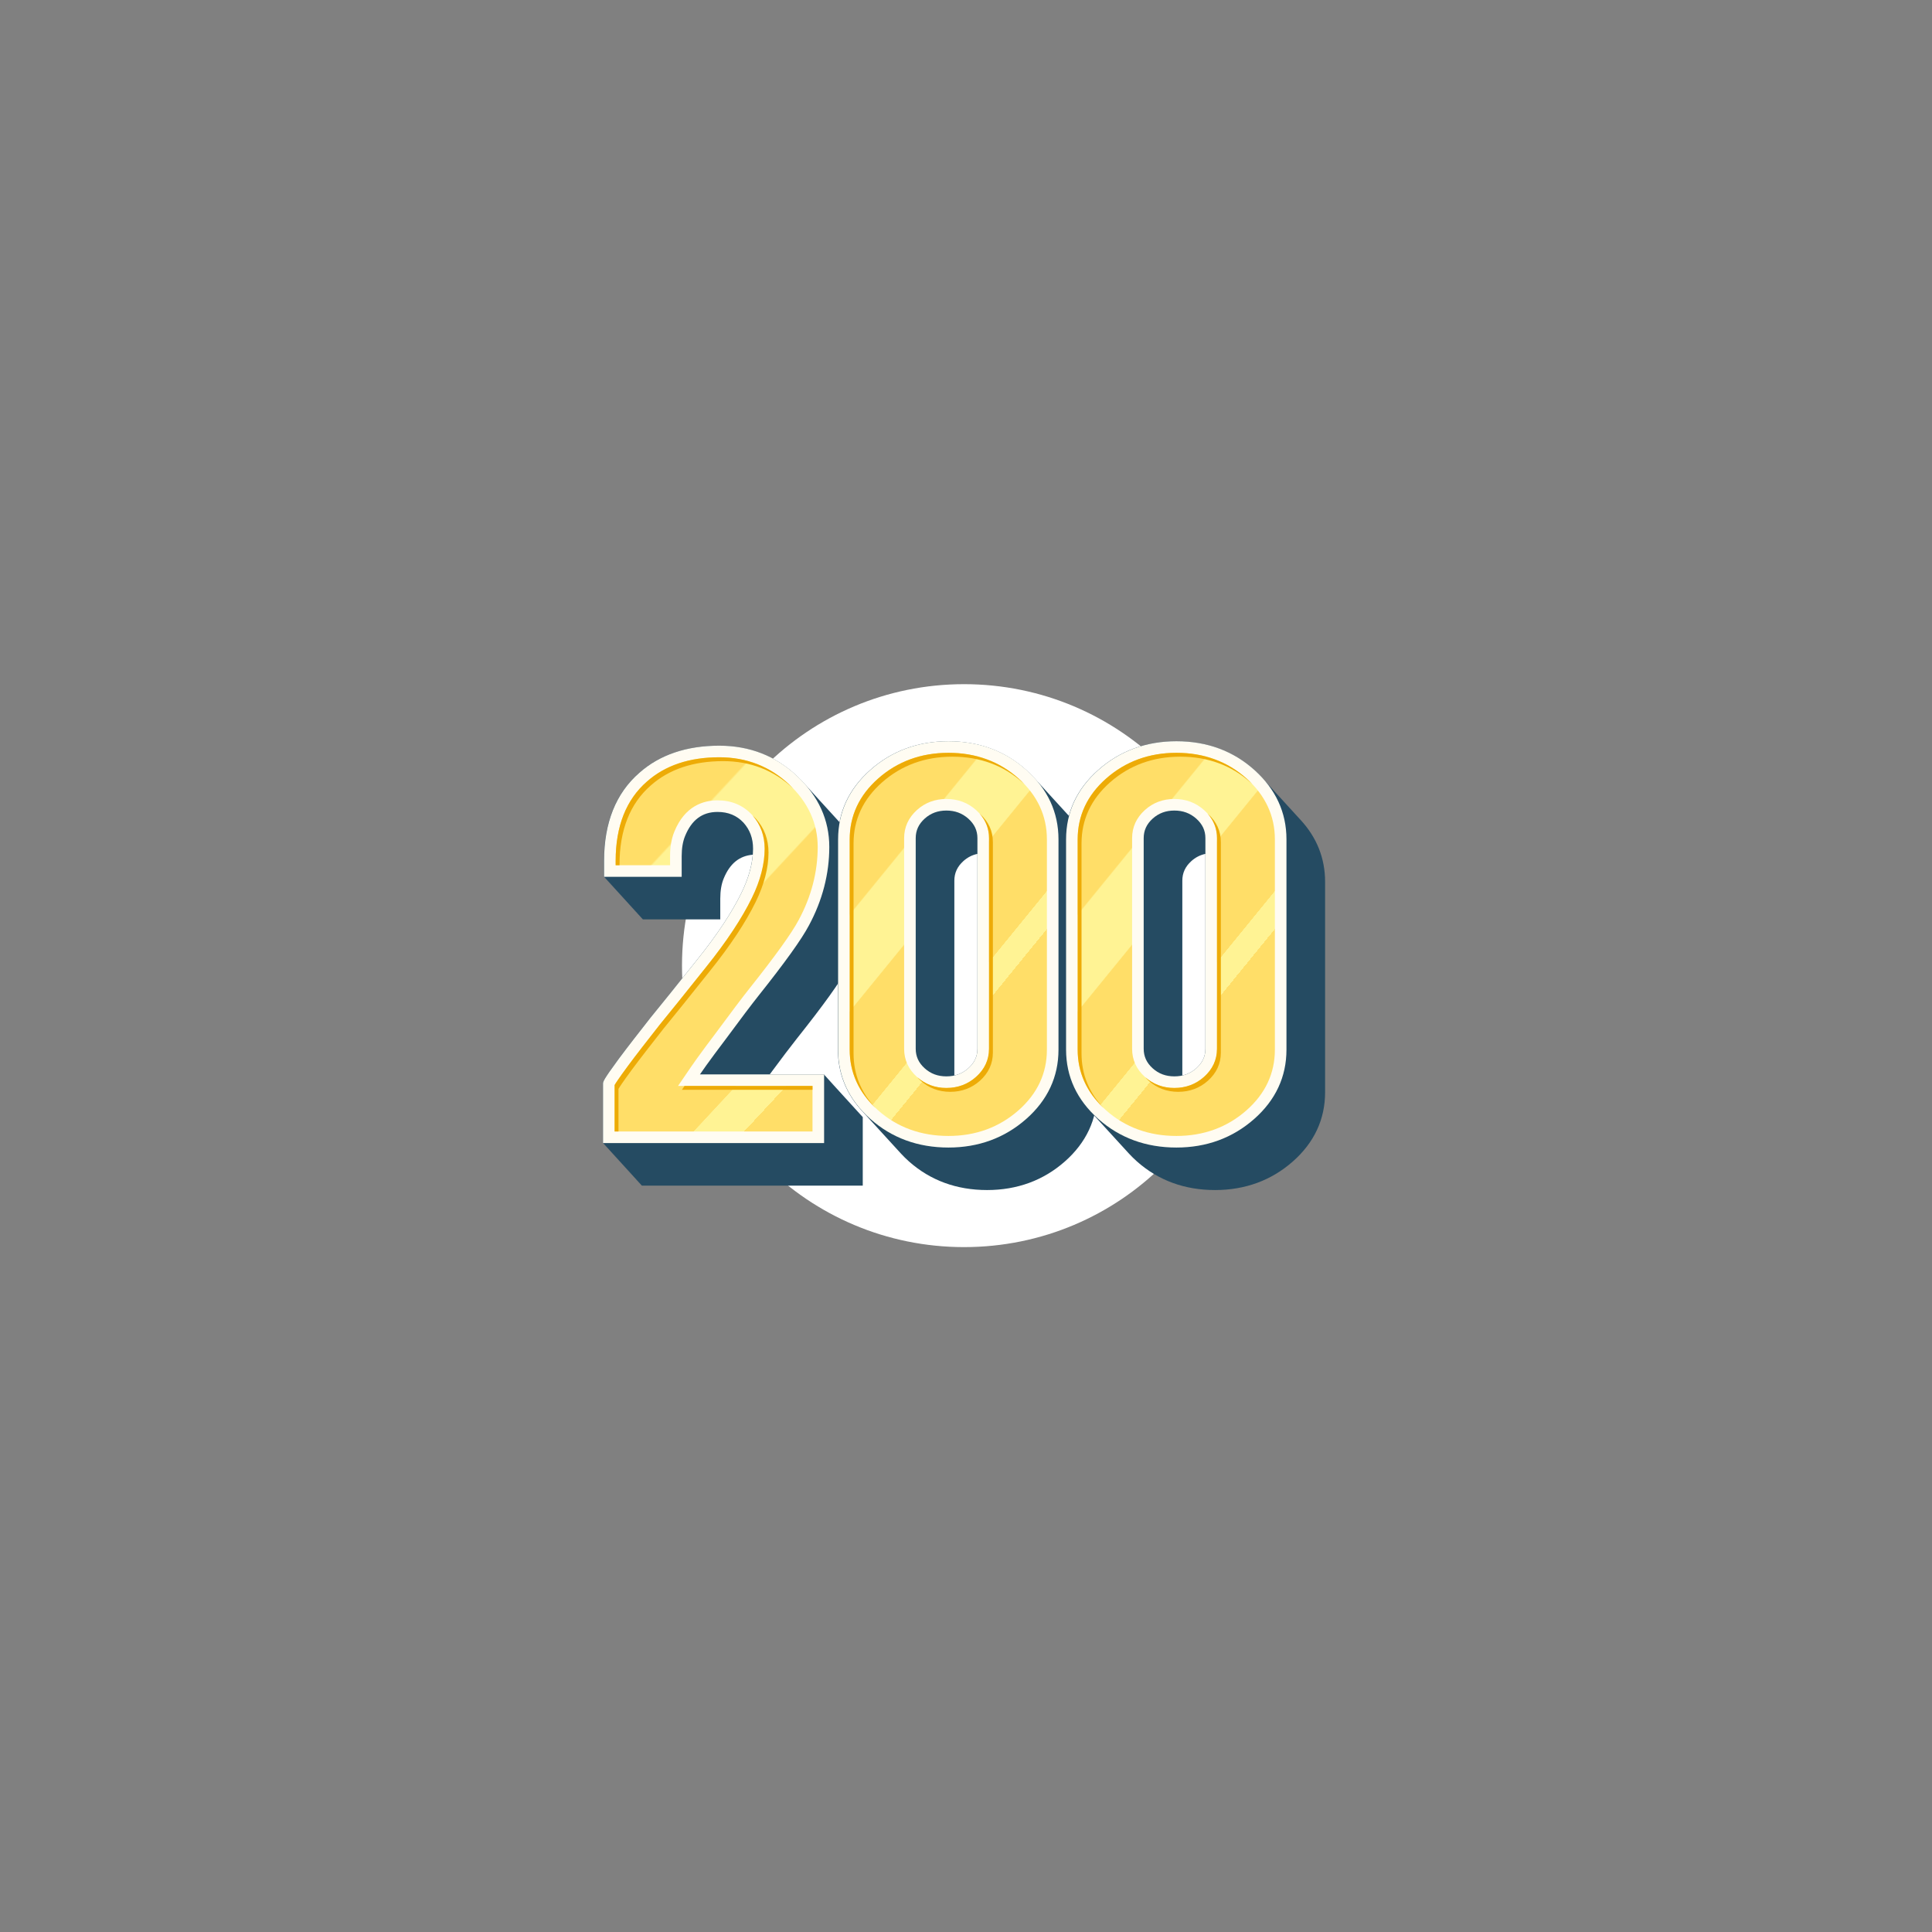 <?xml version="1.0" encoding="utf-8"?>
<!-- Generator: Adobe Illustrator 16.0.0, SVG Export Plug-In . SVG Version: 6.00 Build 0)  -->
<!DOCTYPE svg PUBLIC "-//W3C//DTD SVG 1.1//EN" "http://www.w3.org/Graphics/SVG/1.1/DTD/svg11.dtd">
<svg version="1.1" id="Layer_1" xmlns="http://www.w3.org/2000/svg" xmlns:xlink="http://www.w3.org/1999/xlink" x="0px" y="0px"
	 width="500px" height="500px" viewBox="0 0 500 500" enable-background="new 0 0 500 500" xml:space="preserve">
<rect x="0" y="0" width="500" height="500" fill="#808080" stroke="none"/>
<path fill-rule="evenodd" clip-rule="evenodd" fill="#FFFFFF" d="M249.5,177.063c40.316,0,73,32.613,73,72.844
	s-32.684,72.844-73,72.844s-73-32.613-73-72.844S209.184,177.063,249.5,177.063z"/>
<g>
	<g>
		<path fill="#254B62" d="M223.175,288.933h-0.103v-0.113h-0.104v-0.113h-0.103v-0.113h-0.103v-0.113h-0.103v-0.113h-0.103v-0.113
			h-0.103v-0.113h-0.104v-0.113h-0.103v-0.114h-0.103v-0.113h-0.103v-0.113h-0.103v-0.113h-0.103v-0.114h-0.103v-0.113h-0.103
			v-0.113h-0.104v-0.113h-0.103v-0.113h-0.103v-0.113h-0.103v-0.113h-0.103v-0.113h-0.103v-0.113h-0.103v-0.113h-0.104v-0.113H220.7
			v-0.114h-0.103v-0.113h-0.103v-0.113h-0.103v-0.113h-0.103v-0.114h-0.103v-0.113h-0.104v-0.113h-0.103v-0.113h-0.103v-0.113
			h-0.103v-0.113h-0.103v-0.113h-0.103v-0.113h-0.104v-0.113h-0.103v-0.113h-0.103v-0.113h-0.103v-0.114h-0.103v-0.113h-0.103
			v-0.113h-0.103v-0.113h-0.104v-0.114h-0.103v-0.113h-0.103v-0.113h-0.103v-0.113h-0.103v-0.113h-0.103v-0.113h-0.104v-0.113
			h-0.103v-0.113h-0.103v-0.113h-0.103v-0.113h-0.103v-0.113h-0.103v-0.113h-0.103v-0.114h-0.104v-0.113h-0.103v-0.113h-0.103
			v-0.113h-0.103v-0.114h-0.103v-0.113h-0.103v-0.113h-0.103v-0.113h-0.104v-0.113h-0.103v-0.113h-0.103v-0.113h-0.103v-0.113
			h-0.103v-0.113h-0.103v-0.113h-0.103v-0.113h-0.104v-0.114h-0.103v-0.113h-0.103v-0.113h-0.103v-0.113h-0.103v-0.114h-0.103
			v-0.113h-0.103v-0.113h-0.104V280.2h-0.103v-0.113h-0.103v-0.113h-0.103v-0.113h-0.103v-0.113h-0.103v-0.113h-0.104v-0.113h-0.103
			v-0.113h-0.103v-0.114h-0.103v-0.113h-0.103v-0.113h-0.103v-0.113h-0.103v-0.114h-0.104v-0.113h-0.103v-0.113h-0.103v-0.113
			h-0.103v-0.113h-0.103v-0.113h-0.103v-0.113h-0.103v-0.113h-14.065c3.027-4.089,5.388-7.204,7.019-9.262
			c6.92-8.693,11.214-14.678,13.12-18.287c3.496-6.491,5.269-13.326,5.269-20.316c0-6.117-2.166-11.625-6.439-16.406
			c-0.034-0.039-0.07-0.076-0.104-0.115c-0.033-0.037-0.069-0.074-0.103-0.113c-0.034-0.037-0.069-0.074-0.103-0.113
			c-0.034-0.037-0.069-0.074-0.103-0.113c-0.034-0.037-0.069-0.075-0.103-0.113c-0.034-0.037-0.069-0.075-0.103-0.113
			c-0.034-0.038-0.07-0.076-0.104-0.113c-0.033-0.039-0.069-0.076-0.103-0.113c-0.034-0.038-0.069-0.076-0.103-0.113
			c-0.033-0.038-0.068-0.075-0.103-0.113c-0.034-0.038-0.069-0.076-0.104-0.113c-0.034-0.039-0.07-0.076-0.104-0.115
			c-0.033-0.037-0.068-0.074-0.102-0.112s-0.069-0.075-0.103-0.113s-0.069-0.075-0.104-0.113c-0.033-0.038-0.069-0.075-0.103-0.113
			c-0.034-0.038-0.069-0.075-0.103-0.113s-0.069-0.076-0.104-0.114c-0.034-0.038-0.069-0.075-0.103-0.113
			c-0.034-0.037-0.069-0.075-0.103-0.113c-0.034-0.037-0.069-0.074-0.103-0.112c-0.034-0.038-0.07-0.076-0.104-0.114
			c-0.034-0.038-0.069-0.076-0.104-0.114c-0.034-0.038-0.069-0.075-0.103-0.112c-0.034-0.038-0.069-0.076-0.103-0.113
			c-0.034-0.039-0.069-0.076-0.103-0.113c-0.034-0.039-0.069-0.076-0.103-0.113c-0.034-0.039-0.069-0.076-0.104-0.113
			c-0.034-0.039-0.069-0.076-0.104-0.115c-0.033-0.037-0.069-0.074-0.103-0.112c-0.033-0.038-0.069-0.075-0.103-0.112
			c-0.034-0.039-0.069-0.076-0.104-0.115c-0.034-0.037-0.069-0.074-0.103-0.113c-0.034-0.037-0.069-0.074-0.103-0.113
			c-0.034-0.037-0.07-0.075-0.104-0.113c-0.033-0.038-0.069-0.075-0.103-0.113s-0.069-0.075-0.103-0.113
			c-0.034-0.038-0.069-0.075-0.103-0.113s-0.069-0.075-0.103-0.113c-0.034-0.039-0.07-0.076-0.104-0.114
			c-0.033-0.038-0.068-0.075-0.102-0.112c-0.034-0.038-0.069-0.076-0.103-0.113c-0.034-0.038-0.07-0.076-0.104-0.113
			c-0.034-0.039-0.069-0.076-0.103-0.114c-0.034-0.038-0.069-0.075-0.103-0.113c-0.034-0.038-0.07-0.076-0.104-0.114
			c-0.034-0.037-0.069-0.074-0.103-0.112s-0.069-0.075-0.103-0.114c-0.034-0.037-0.069-0.074-0.104-0.113
			c-0.033-0.037-0.069-0.074-0.103-0.113c-0.034-0.038-0.069-0.076-0.104-0.113c-0.033-0.038-0.068-0.075-0.102-0.112
			c-0.034-0.038-0.069-0.076-0.104-0.114c-0.034-0.038-0.069-0.076-0.103-0.113c-0.034-0.038-0.069-0.076-0.103-0.113
			c-0.034-0.039-0.069-0.076-0.104-0.113c-0.034-0.039-0.069-0.076-0.104-0.115c-0.034-0.037-0.069-0.074-0.103-0.111
			c-0.034-0.039-0.069-0.076-0.103-0.114s-0.069-0.075-0.103-0.113s-0.069-0.075-0.103-0.113s-0.069-0.075-0.103-0.112
			c-0.034-0.039-0.07-0.076-0.104-0.115c-0.034-0.038-0.069-0.075-0.103-0.113c-0.034-0.037-0.069-0.075-0.103-0.113
			c-0.034-0.037-0.069-0.075-0.103-0.113c-0.034-0.037-0.069-0.075-0.103-0.113c-0.034-0.038-0.07-0.076-0.104-0.114
			c-0.033-0.038-0.069-0.075-0.103-0.112c-0.033-0.038-0.069-0.076-0.103-0.113c-0.034-0.038-0.069-0.076-0.103-0.113
			c-0.034-0.038-0.069-0.076-0.103-0.113c-0.033-0.038-0.069-0.076-0.103-0.113c-0.034-0.039-0.07-0.076-0.104-0.115
			c-0.033-0.037-0.068-0.074-0.103-0.112c-0.033-0.038-0.069-0.075-0.103-0.113c-0.034-0.038-0.069-0.075-0.103-0.113
			c-0.034-0.038-0.069-0.075-0.103-0.114c-0.034-0.037-0.07-0.075-0.104-0.113s-0.069-0.075-0.103-0.113
			c-0.034-0.037-0.069-0.074-0.103-0.113c-0.034-0.037-0.069-0.075-0.104-0.113c-0.033-0.037-0.068-0.074-0.102-0.113
			c-0.034-0.037-0.07-0.075-0.104-0.113c-0.034-0.039-0.069-0.076-0.104-0.114c-0.034-0.038-0.069-0.075-0.103-0.112
			c-0.034-0.039-0.069-0.076-0.103-0.113c-0.034-0.039-0.069-0.076-0.103-0.113c-0.034-0.039-0.069-0.076-0.103-0.113
			c-0.034-0.039-0.069-0.076-0.104-0.114c-0.034-0.038-0.069-0.075-0.104-0.114c-0.034-0.037-0.069-0.074-0.103-0.112
			s-0.069-0.075-0.103-0.112c-0.034-0.039-0.069-0.076-0.104-0.115c-0.034-0.037-0.069-0.074-0.103-0.113
			c-0.034-0.038-0.07-0.076-0.104-0.113c-0.609-0.689-1.262-1.363-1.958-2.022c-5.534-5.23-12.322-7.882-20.176-7.882
			c-8.488,0-15.46,2.373-20.709,7.041c-6.042,5.264-9.105,12.914-9.105,22.738v4.157h0.103v0.114h0.103v0.113h0.103v0.113h0.103
			v0.113h0.103v0.113h0.103v0.113h0.104v0.113h0.103v0.113h0.103v0.113h0.103v0.113h0.103v0.113h0.103v0.114h0.104v0.113h0.103
			v0.113h0.103v0.113h0.103v0.114h0.103v0.113h0.103v0.113h0.103v0.113h0.104v0.113h0.103v0.113h0.103v0.113h0.103v0.113h0.103
			v0.113h0.103v0.113h0.103v0.113h0.104v0.113h0.103v0.114h0.103v0.113h0.103v0.113h0.103v0.114h0.103v0.113h0.103v0.113h0.104
			v0.113h0.103v0.113h0.103v0.113h0.103v0.113h0.103v0.113h0.103v0.113h0.103v0.113h0.104v0.113h0.103v0.113h0.103v0.114h0.103
			v0.113h0.103v0.113h0.103v0.113h0.103v0.114h0.104v0.113h0.103v0.113h0.103v0.113h0.103v0.113h0.103v0.113h0.103v0.113h0.104
			v0.113h0.103v0.113h0.103v0.113h0.103v0.113h0.103v0.114h0.103v0.113h0.103v0.113h0.103v0.113h0.104v0.114h0.103v0.113h0.103
			v0.113h0.103v0.113h0.103v0.113h0.103v0.113h0.103v0.113h0.104v0.113h0.103v0.113h0.103v0.113h0.103v0.113h0.103v0.114h0.103
			v0.113h0.104v0.113h0.103v0.113h0.103v0.114h0.103v0.113h0.103v0.113h0.103v0.113h0.104v0.113h0.103v0.113h0.103v0.113h0.103
			v0.113h0.103v0.113h0.103v0.113h0.103v0.113h0.103v0.113h0.104v0.114h0.103v0.113h0.103v0.113h0.103v0.113h0.103v0.114h0.103
			v0.113h0.103v0.113h0.104v0.113h0.103v0.113h20.084v-5.351c0-2.04,0.295-3.79,0.881-5.208c1.578-3.87,4.054-5.882,7.524-6.172
			c-0.249,3.065-1.225,6.376-2.923,9.867c-2.506,5.125-6.364,10.945-11.471,17.305c-5.449,6.838-9.513,11.891-12.102,15.047
			l-4.404,5.642c-1.425,1.837-2.732,3.556-3.888,5.114c-3.971,5.406-3.971,5.777-3.971,6.34v15.326h0.103v0.113h0.104v0.113h0.103
			v0.114h0.103v0.113h0.103v0.113h0.103v0.113h0.103v0.114h0.103v0.113h0.104v0.113h0.103v0.113h0.103v0.113h0.103v0.113h0.103
			v0.113h0.103v0.113h0.103v0.113h0.104v0.113h0.103v0.113h0.103v0.114h0.103v0.113h0.103v0.113h0.103v0.113h0.104v0.114h0.103
			v0.113h0.103v0.113h0.103v0.113h0.103v0.113h0.103v0.113h0.103v0.113h0.104v0.113h0.103v0.113h0.103v0.113h0.103v0.113h0.103
			v0.114h0.103v0.113h0.104v0.113h0.103v0.113h0.103v0.114h0.103v0.113h0.103v0.113h0.103v0.113h0.103v0.113h0.104v0.113h0.103
			v0.113h0.103v0.113h0.103v0.113h0.103v0.113h0.103v0.113h0.103v0.113h0.104v0.114h0.103v0.113h0.103v0.113h0.103v0.114h0.103
			v0.113h0.103v0.113h0.103v0.113h0.104v0.113h0.103v0.113h0.103v0.113h0.103v0.113h0.103v0.113h0.103v0.113h0.103v0.113h0.104
			v0.114h0.103v0.113h0.103v0.113h0.103v0.113h0.103v0.113h0.103v0.114h0.103v0.113h0.104v0.113h0.103v0.113h0.103v0.113h0.103
			v0.113h0.103v0.113h0.103v0.113h0.104v0.113h0.103v0.113h0.103v0.113h0.103v0.114h0.103v0.113h0.103v0.113h0.103v0.113h0.103
			v0.114h0.104v0.113h0.103v0.113h0.103v0.113h0.103v0.113h0.103v0.113h0.103v0.113h0.103v0.113h0.104v0.113h0.103v0.113h0.103
			v0.113h0.103v0.114h0.103v0.113h0.103v0.113h0.104v0.113h57.213v-17.784h-0.103V288.933z"/>
		<path fill="#FFFCF2" d="M184.984,272.708l3.049-4.068c3.601-4.885,6.36-8.538,8.197-10.856c6.92-8.692,11.214-14.678,13.12-18.286
			c3.496-6.492,5.269-13.327,5.269-20.316c0-6.95-2.791-13.112-8.296-18.317c-5.534-5.23-12.322-7.882-20.176-7.882
			c-8.488,0-15.46,2.373-20.709,7.041c-6.042,5.264-9.105,12.914-9.105,22.738v4.157h20.084v-5.351c0-2.039,0.295-3.789,0.881-5.207
			c1.709-4.193,4.458-6.232,8.401-6.232c2.767,0,4.968,0.914,6.708,2.767c1.672,1.858,2.485,4.069,2.485,6.759
			c0,3.484-1.008,7.322-2.993,11.402c-2.506,5.125-6.364,10.945-11.471,17.305c-5.449,6.838-9.513,11.891-12.102,15.047
			l-4.404,5.642c-1.425,1.837-2.732,3.556-3.888,5.114c-3.971,5.406-3.971,5.777-3.971,6.34v15.326h57.213v-17.783H181.15
			C182.107,276.643,183.394,274.852,184.984,272.708z"/>
		<linearGradient id="SVGID_1_" gradientUnits="userSpaceOnUse" x1="141.852" y1="210.928" x2="229.995" y2="292.864">
			<stop  offset="0.234" style="stop-color:#FFDE68"/>
			<stop  offset="0.238" style="stop-color:#FFF394"/>
			<stop  offset="0.437" style="stop-color:#FFF394"/>
			<stop  offset="0.44" style="stop-color:#FFDE68"/>
			<stop  offset="0.692" style="stop-color:#FFDE68"/>
			<stop  offset="0.693" style="stop-color:#FFF394"/>
			<stop  offset="0.772" style="stop-color:#FFF394"/>
			<stop  offset="0.772" style="stop-color:#FFDE68"/>
		</linearGradient>
		<path fill="url(#SVGID_1_)" d="M159.064,292.829v-12.021c0.269-0.48,1.072-1.714,3.389-4.868c1.123-1.515,2.417-3.218,3.84-5.052
			l4.399-5.635c2.554-3.112,6.634-8.186,12.083-15.023c5.236-6.521,9.215-12.531,11.819-17.856c2.189-4.499,3.298-8.776,3.298-12.72
			c0-3.416-1.095-6.365-3.254-8.766c-2.355-2.51-5.349-3.76-8.938-3.76c-3.594,0-8.451,1.406-11.179,8.1
			c-0.73,1.768-1.104,3.904-1.104,6.34v2.351h-14.084v-1.157c0-8.918,2.717-15.808,8.076-20.476
			c4.711-4.19,11.007-6.304,18.738-6.304c7.063,0,13.158,2.375,18.116,7.063c4.881,4.615,7.357,10.045,7.357,16.137
			c0,6.486-1.652,12.844-4.91,18.894c-1.806,3.418-6.117,9.413-12.827,17.841c-1.856,2.342-4.635,6.022-8.264,10.943l-3.035,4.05
			c-1.623,2.187-2.937,4.017-3.913,5.448l-3.197,4.689h34.803v11.783H159.064z"/>
		<g>
			<path fill="#EDAB07" d="M160.064,281.808c0.269-0.48,1.072-1.714,3.389-4.868c1.123-1.515,2.417-3.218,3.84-5.052l4.399-5.635
				c2.554-3.112,6.634-8.186,12.083-15.023c5.236-6.521,9.215-12.531,11.819-17.856c2.189-4.499,3.298-8.776,3.298-12.72
				c0-3.416-1.095-6.365-3.254-8.766c-0.279-0.297-0.569-0.574-0.867-0.837c2.066,2.371,3.121,5.262,3.121,8.603
				c0,3.943-1.108,8.221-3.298,12.72c-2.604,5.325-6.583,11.335-11.819,17.856c-5.449,6.838-9.53,11.911-12.083,15.023l-4.399,5.635
				c-1.423,1.834-2.718,3.537-3.84,5.052c-2.317,3.154-3.12,4.388-3.389,4.868v12.021h1V281.808z"/>
			<polygon fill="#EDAB07" points="176.475,282.046 210.277,282.046 210.277,281.046 177.156,281.046 			"/>
			<path fill="#EDAB07" d="M160.332,223.761c0-8.918,2.717-15.808,8.076-20.476c4.711-4.19,11.007-6.304,18.738-6.304
				c7.063,0,13.158,2.375,18.116,7.063c0.013,0.012,0.025,0.025,0.039,0.037c-0.334-0.35-0.678-0.696-1.039-1.037
				c-4.958-4.688-11.053-7.063-18.116-7.063c-7.731,0-14.027,2.113-18.738,6.304c-5.359,4.668-8.076,11.558-8.076,20.476v1.157h1
				V223.761z"/>
		</g>
	</g>
	<g>
		<path fill="#254B62" d="M277.553,212.153c-0.035-0.038-0.068-0.076-0.104-0.114c-0.034-0.037-0.067-0.075-0.103-0.112
			c-0.034-0.038-0.068-0.076-0.104-0.113c-0.034-0.038-0.068-0.076-0.103-0.114c-0.035-0.037-0.068-0.075-0.104-0.113
			c-0.034-0.037-0.068-0.075-0.104-0.113c-0.034-0.038-0.068-0.076-0.104-0.114c-0.034-0.037-0.067-0.075-0.103-0.112
			c-0.034-0.038-0.068-0.076-0.103-0.113c-0.035-0.038-0.068-0.076-0.104-0.113c-0.034-0.038-0.068-0.076-0.103-0.114
			c-0.035-0.037-0.068-0.075-0.104-0.113c-0.034-0.037-0.068-0.075-0.104-0.113c-0.034-0.037-0.067-0.075-0.103-0.113
			c-0.035-0.037-0.068-0.076-0.104-0.113c-0.034-0.038-0.068-0.076-0.103-0.113c-0.035-0.038-0.068-0.076-0.104-0.113
			c-0.034-0.038-0.068-0.076-0.104-0.114c-0.034-0.037-0.068-0.075-0.103-0.113c-0.034-0.037-0.068-0.075-0.104-0.113
			c-0.034-0.037-0.067-0.075-0.103-0.113c-0.035-0.037-0.068-0.075-0.104-0.113c-0.034-0.037-0.067-0.075-0.103-0.112
			c-0.034-0.039-0.068-0.077-0.104-0.115c-0.035-0.037-0.068-0.075-0.103-0.112c-0.035-0.038-0.068-0.076-0.104-0.113
			c-0.035-0.038-0.068-0.076-0.104-0.114c-0.034-0.037-0.067-0.075-0.103-0.113s-0.068-0.076-0.104-0.113
			c-0.034-0.038-0.068-0.076-0.103-0.113c-0.035-0.038-0.068-0.076-0.104-0.113c-0.034-0.038-0.068-0.076-0.103-0.113
			c-0.035-0.038-0.068-0.075-0.103-0.113c-0.035-0.038-0.069-0.076-0.104-0.114c-0.034-0.037-0.068-0.076-0.104-0.113
			c-0.034-0.038-0.067-0.075-0.103-0.113c-0.034-0.037-0.068-0.075-0.103-0.113c-0.035-0.038-0.068-0.076-0.104-0.113
			c-0.034-0.038-0.068-0.076-0.103-0.113c-0.035-0.038-0.068-0.076-0.104-0.113c-0.035-0.038-0.068-0.076-0.104-0.114
			c-0.034-0.037-0.068-0.075-0.103-0.113c-0.035-0.037-0.068-0.075-0.104-0.113c-0.034-0.037-0.067-0.075-0.103-0.112
			c-0.034-0.038-0.068-0.076-0.104-0.114s-0.068-0.076-0.104-0.114c-0.034-0.037-0.068-0.075-0.103-0.112
			c-0.034-0.038-0.068-0.076-0.104-0.113c-0.034-0.038-0.067-0.076-0.103-0.113c-0.035-0.038-0.068-0.076-0.104-0.114
			c-0.034-0.037-0.068-0.075-0.103-0.113c-0.035-0.038-0.069-0.076-0.104-0.113c-0.034-0.038-0.067-0.076-0.102-0.113
			c-0.035-0.037-0.068-0.075-0.104-0.113c-0.034-0.037-0.068-0.076-0.104-0.113c-0.034-0.038-0.068-0.076-0.103-0.113
			c-0.035-0.038-0.068-0.076-0.104-0.114s-0.068-0.075-0.103-0.113c-0.035-0.037-0.068-0.075-0.104-0.113
			c-0.034-0.037-0.068-0.075-0.104-0.113c-0.034-0.038-0.067-0.075-0.103-0.113s-0.068-0.076-0.104-0.113
			c-0.034-0.038-0.068-0.076-0.104-0.114c-0.034-0.037-0.067-0.075-0.103-0.112c-0.034-0.038-0.067-0.076-0.103-0.113
			c-0.034-0.038-0.068-0.076-0.104-0.114c-0.034-0.037-0.068-0.075-0.104-0.113c-0.034-0.037-0.067-0.075-0.103-0.113
			s-0.068-0.076-0.104-0.114c-0.034-0.037-0.068-0.075-0.103-0.112c-0.035-0.038-0.068-0.076-0.104-0.113
			c-0.034-0.038-0.068-0.076-0.103-0.113c-0.035-0.038-0.068-0.076-0.104-0.114s-0.068-0.076-0.104-0.113
			c-0.034-0.038-0.067-0.075-0.103-0.112c-0.034-0.038-0.068-0.076-0.104-0.114c-0.034-0.038-0.068-0.076-0.103-0.113
			c-0.035-0.038-0.068-0.076-0.104-0.113c-0.034-0.038-0.068-0.076-0.103-0.113c-0.035-0.038-0.069-0.076-0.104-0.114
			c-0.034-0.037-0.067-0.075-0.103-0.113c-0.034-0.037-0.067-0.075-0.103-0.113c-0.035-0.037-0.068-0.075-0.104-0.113
			c-0.034-0.038-0.068-0.076-0.103-0.113c-0.035-0.038-0.068-0.076-0.104-0.113c-0.034-0.038-0.068-0.076-0.103-0.113
			c-0.035-0.038-0.068-0.076-0.104-0.114c-0.034-0.037-0.068-0.075-0.104-0.113c-0.034-0.037-0.068-0.075-0.103-0.113
			c-0.035-0.037-0.068-0.075-0.104-0.113c-0.034-0.038-0.068-0.076-0.104-0.114c-0.034-0.037-0.067-0.075-0.103-0.112
			c-0.034-0.038-0.068-0.076-0.103-0.113c-0.035-0.038-0.068-0.076-0.104-0.113c-0.034-0.038-0.068-0.076-0.104-0.113
			c-0.034-0.038-0.067-0.076-0.103-0.113c-0.622-0.679-1.287-1.34-2.001-1.981c-5.501-4.948-12.294-7.457-20.19-7.457
			c-7.834,0-14.624,2.492-20.181,7.408c-5.563,4.919-8.382,10.973-8.382,17.995v54.429c0,6.109,2.155,11.494,6.412,16.042
			c0.035,0.038,0.068,0.076,0.104,0.114c0.034,0.037,0.067,0.075,0.103,0.112c0.035,0.038,0.068,0.076,0.104,0.114
			c0.034,0.037,0.067,0.075,0.103,0.113c0.035,0.037,0.068,0.075,0.104,0.113c0.034,0.037,0.067,0.075,0.103,0.113
			s0.068,0.076,0.104,0.114c0.035,0.037,0.067,0.075,0.103,0.112s0.068,0.076,0.104,0.113c0.035,0.038,0.068,0.076,0.104,0.114
			c0.034,0.037,0.067,0.075,0.103,0.113c0.035,0.037,0.068,0.075,0.104,0.113s0.068,0.076,0.104,0.114
			c0.034,0.037,0.067,0.075,0.103,0.112c0.034,0.038,0.067,0.076,0.103,0.113c0.035,0.038,0.068,0.076,0.104,0.113
			c0.035,0.038,0.067,0.076,0.103,0.113c0.035,0.038,0.069,0.077,0.104,0.114c0.034,0.037,0.067,0.075,0.102,0.112
			c0.035,0.038,0.068,0.076,0.104,0.114c0.035,0.037,0.068,0.076,0.104,0.113c0.034,0.038,0.067,0.076,0.103,0.113
			c0.035,0.038,0.068,0.076,0.104,0.113c0.035,0.038,0.068,0.076,0.104,0.114c0.035,0.037,0.067,0.075,0.103,0.113
			c0.035,0.037,0.068,0.075,0.104,0.113c0.034,0.037,0.067,0.075,0.103,0.113c0.035,0.037,0.068,0.075,0.104,0.113
			c0.034,0.037,0.068,0.076,0.103,0.113c0.035,0.038,0.068,0.076,0.104,0.113c0.035,0.038,0.068,0.076,0.104,0.113
			c0.034,0.038,0.067,0.076,0.103,0.113c0.035,0.038,0.068,0.076,0.104,0.114c0.034,0.037,0.067,0.075,0.103,0.113
			c0.035,0.037,0.068,0.076,0.104,0.113c0.034,0.038,0.067,0.076,0.102,0.113c0.035,0.037,0.068,0.076,0.104,0.113
			c0.035,0.038,0.068,0.076,0.104,0.113c0.034,0.038,0.067,0.076,0.103,0.113c0.035,0.038,0.067,0.075,0.103,0.113
			s0.069,0.076,0.104,0.114c0.034,0.038,0.067,0.076,0.103,0.113c0.034,0.037,0.067,0.076,0.103,0.113s0.068,0.076,0.104,0.113
			s0.068,0.076,0.104,0.113c0.034,0.038,0.068,0.076,0.104,0.114c0.034,0.037,0.067,0.075,0.103,0.112
			c0.034,0.038,0.067,0.076,0.103,0.113c0.035,0.038,0.068,0.076,0.104,0.113c0.034,0.038,0.067,0.076,0.103,0.113
			c0.035,0.038,0.068,0.076,0.104,0.114s0.068,0.076,0.104,0.114c0.035,0.037,0.068,0.075,0.103,0.112
			c0.035,0.038,0.068,0.076,0.104,0.113c0.034,0.038,0.067,0.076,0.103,0.113c0.035,0.038,0.068,0.076,0.104,0.114
			c0.035,0.037,0.068,0.076,0.104,0.113c0.034,0.038,0.067,0.076,0.103,0.113s0.068,0.075,0.104,0.113
			c0.034,0.037,0.067,0.075,0.103,0.112c0.034,0.038,0.068,0.077,0.104,0.114c0.034,0.038,0.067,0.076,0.103,0.113
			c0.035,0.038,0.068,0.077,0.104,0.114c0.034,0.037,0.067,0.075,0.102,0.113c0.035,0.037,0.068,0.075,0.104,0.113
			c0.035,0.037,0.068,0.075,0.104,0.113c0.034,0.037,0.067,0.076,0.103,0.113c0.035,0.038,0.068,0.076,0.104,0.113
			c0.035,0.038,0.068,0.076,0.104,0.114c0.034,0.037,0.067,0.075,0.103,0.112c0.034,0.038,0.067,0.076,0.103,0.113
			c0.035,0.038,0.068,0.076,0.104,0.114c0.035,0.037,0.068,0.076,0.104,0.113c0.034,0.038,0.068,0.076,0.104,0.114
			c0.034,0.037,0.067,0.075,0.103,0.112c0.034,0.037,0.067,0.076,0.103,0.113c0.035,0.038,0.068,0.076,0.104,0.113
			c0.035,0.038,0.067,0.076,0.103,0.113c0.035,0.038,0.068,0.076,0.104,0.113c0.035,0.038,0.068,0.077,0.104,0.114
			s0.067,0.075,0.103,0.112c0.035,0.038,0.068,0.076,0.104,0.114c0.034,0.037,0.067,0.076,0.103,0.113
			c0.035,0.038,0.068,0.076,0.104,0.113c0.035,0.038,0.068,0.076,0.104,0.114c0.035,0.037,0.067,0.075,0.103,0.112
			c0.035,0.038,0.068,0.076,0.104,0.114c0.034,0.037,0.067,0.075,0.103,0.113c0.035,0.037,0.068,0.075,0.104,0.113
			c0.034,0.037,0.067,0.076,0.103,0.113c0.035,0.038,0.068,0.076,0.104,0.113c0.035,0.038,0.068,0.076,0.104,0.113
			c0.034,0.038,0.067,0.076,0.103,0.113c0.035,0.038,0.068,0.076,0.104,0.114c0.034,0.037,0.067,0.075,0.103,0.113
			c0.035,0.037,0.068,0.075,0.104,0.113c0.629,0.68,1.302,1.342,2.023,1.983c5.528,4.917,12.334,7.411,20.229,7.411
			c7.771,0,14.53-2.479,20.089-7.365c5.563-4.894,8.384-10.936,8.384-17.958v-54.43
			C283.937,222.121,281.791,216.725,277.553,212.153z M246.986,227.913c0-1.986,0.761-3.639,2.323-5.053
			c1.07-0.967,2.277-1.583,3.647-1.88v50.44c0,1.983-0.772,3.633-2.358,5.045c-1.07,0.951-2.266,1.565-3.612,1.869V227.913z"/>
		<path fill="#FFFCF2" d="M236.986,216.912c0-1.986,0.76-3.639,2.322-5.052c1.558-1.406,3.396-2.09,5.618-2.09
			c2.228,0,4.083,0.687,5.671,2.097c1.587,1.414,2.359,3.064,2.359,5.045v54.509c0,1.983-0.772,3.633-2.358,5.045
			c-1.587,1.411-3.442,2.098-5.672,2.098c-2.225,0-4.062-0.684-5.618-2.09c-1.563-1.411-2.322-3.064-2.322-5.053V216.912z
			 M265.654,199.285c-5.501-4.948-12.294-7.457-20.19-7.457c-7.834,0-14.624,2.492-20.181,7.408
			c-5.563,4.919-8.382,10.973-8.382,17.995v54.429c0,6.969,2.804,12.995,8.333,17.912c5.527,4.917,12.333,7.411,20.229,7.411
			c7.771,0,14.529-2.478,20.088-7.365c5.563-4.893,8.385-10.936,8.385-17.958v-54.429
			C273.937,210.267,271.15,204.229,265.654,199.285z"/>
		<linearGradient id="SVGID_2_" gradientUnits="userSpaceOnUse" x1="212.028" y1="217.17" x2="272.611" y2="266.58">
			<stop  offset="0.234" style="stop-color:#FFDE68"/>
			<stop  offset="0.238" style="stop-color:#FFF394"/>
			<stop  offset="0.437" style="stop-color:#FFF394"/>
			<stop  offset="0.44" style="stop-color:#FFDE68"/>
			<stop  offset="0.692" style="stop-color:#FFDE68"/>
			<stop  offset="0.693" style="stop-color:#FFF394"/>
			<stop  offset="0.772" style="stop-color:#FFF394"/>
			<stop  offset="0.772" style="stop-color:#FFDE68"/>
		</linearGradient>
		<path fill="url(#SVGID_2_)" d="M245.464,293.983c-7.138,0-13.273-2.238-18.235-6.652c-4.862-4.324-7.327-9.596-7.327-15.671
			v-54.429c0-6.125,2.479-11.424,7.369-15.748c4.992-4.416,11.113-6.655,18.193-6.655c7.134,0,13.252,2.25,18.184,6.688
			c4.837,4.35,7.289,9.638,7.289,15.716v54.429c0,6.123-2.479,11.407-7.366,15.705C258.576,291.757,252.484,293.983,245.464,293.983
			z M244.927,206.771c-2.958,0-5.524,0.963-7.629,2.863c-2.198,1.988-3.312,4.437-3.312,7.278v54.509
			c0,2.846,1.114,5.295,3.312,7.279c2.104,1.899,4.67,2.863,7.629,2.863c2.955,0,5.534-0.961,7.665-2.855
			c2.233-1.989,3.365-4.44,3.365-7.287v-54.509c0-2.845-1.132-5.296-3.363-7.285C250.458,207.73,247.88,206.771,244.927,206.771z"/>
		<g>
			<path fill="#EDAB07" d="M220.901,272.66v-54.429c0-6.125,2.479-11.424,7.369-15.748c4.992-4.416,11.113-6.655,18.193-6.655
				c7.134,0,13.252,2.25,18.184,6.688c0.186,0.167,0.36,0.337,0.538,0.507c-0.483-0.514-0.993-1.017-1.538-1.507
				c-4.932-4.438-11.05-6.688-18.184-6.688c-7.08,0-13.201,2.239-18.193,6.655c-4.89,4.324-7.369,9.623-7.369,15.748v54.429
				c0,5.791,2.245,10.85,6.666,15.056C222.807,282.716,220.901,277.999,220.901,272.66z"/>
			<path fill="#EDAB07" d="M238.298,279.7c2.104,1.899,4.67,2.863,7.629,2.863c2.955,0,5.534-0.961,7.665-2.855
				c2.233-1.989,3.365-4.44,3.365-7.287v-54.509c0-2.845-1.132-5.296-3.363-7.285c-0.02-0.018-0.041-0.032-0.061-0.049
				c1.604,1.803,2.424,3.926,2.424,6.334v54.509c0,2.847-1.132,5.298-3.365,7.287c-2.131,1.895-4.71,2.855-7.665,2.855
				c-2.912,0-5.441-0.938-7.526-2.778C237.679,279.1,237.973,279.406,238.298,279.7z"/>
		</g>
	</g>
	<g>
		<path fill="#254B62" d="M336.553,212.153c-0.035-0.038-0.068-0.076-0.104-0.114c-0.034-0.037-0.067-0.075-0.103-0.112
			c-0.034-0.038-0.068-0.076-0.104-0.113c-0.034-0.038-0.068-0.076-0.103-0.114c-0.035-0.037-0.068-0.075-0.104-0.113
			c-0.034-0.037-0.068-0.075-0.104-0.113c-0.034-0.038-0.068-0.076-0.104-0.114c-0.034-0.037-0.067-0.075-0.103-0.112
			c-0.034-0.038-0.068-0.076-0.103-0.113c-0.035-0.038-0.068-0.076-0.104-0.113c-0.034-0.038-0.068-0.076-0.103-0.114
			c-0.035-0.037-0.068-0.075-0.104-0.113c-0.034-0.037-0.068-0.075-0.104-0.113c-0.034-0.037-0.067-0.075-0.103-0.113
			c-0.035-0.037-0.068-0.076-0.104-0.113c-0.034-0.038-0.068-0.076-0.103-0.113c-0.035-0.038-0.068-0.076-0.104-0.113
			c-0.034-0.038-0.068-0.076-0.104-0.114c-0.034-0.037-0.068-0.075-0.103-0.113c-0.034-0.037-0.068-0.075-0.104-0.113
			c-0.034-0.037-0.067-0.075-0.103-0.113c-0.035-0.037-0.068-0.075-0.104-0.113c-0.034-0.037-0.067-0.075-0.103-0.112
			c-0.034-0.039-0.068-0.077-0.104-0.115c-0.035-0.037-0.068-0.075-0.103-0.112c-0.035-0.038-0.068-0.076-0.104-0.113
			c-0.035-0.038-0.068-0.076-0.104-0.114c-0.034-0.037-0.067-0.075-0.103-0.113s-0.068-0.076-0.104-0.113
			c-0.034-0.038-0.068-0.076-0.103-0.113c-0.035-0.038-0.068-0.076-0.104-0.113c-0.034-0.038-0.068-0.076-0.103-0.113
			c-0.035-0.038-0.068-0.075-0.103-0.113c-0.035-0.038-0.069-0.076-0.104-0.114c-0.034-0.037-0.068-0.076-0.104-0.113
			c-0.034-0.038-0.067-0.075-0.103-0.113c-0.034-0.037-0.068-0.075-0.103-0.113c-0.035-0.038-0.068-0.076-0.104-0.113
			c-0.034-0.038-0.068-0.076-0.103-0.113c-0.035-0.038-0.068-0.076-0.104-0.113c-0.035-0.038-0.068-0.076-0.104-0.114
			c-0.034-0.037-0.068-0.075-0.103-0.113c-0.035-0.037-0.068-0.075-0.104-0.113c-0.034-0.037-0.067-0.075-0.103-0.112
			c-0.034-0.038-0.068-0.076-0.104-0.114s-0.068-0.076-0.104-0.114c-0.034-0.037-0.068-0.075-0.103-0.112
			c-0.034-0.038-0.068-0.076-0.104-0.113c-0.034-0.038-0.067-0.076-0.103-0.113c-0.035-0.038-0.068-0.076-0.104-0.114
			c-0.034-0.037-0.068-0.075-0.103-0.113c-0.035-0.038-0.069-0.076-0.104-0.113c-0.034-0.038-0.067-0.076-0.102-0.113
			c-0.035-0.037-0.068-0.075-0.104-0.113c-0.034-0.037-0.068-0.076-0.104-0.113c-0.034-0.038-0.068-0.076-0.103-0.113
			c-0.035-0.038-0.068-0.076-0.104-0.114s-0.068-0.075-0.103-0.113c-0.035-0.037-0.068-0.075-0.104-0.113
			c-0.034-0.037-0.068-0.075-0.104-0.113c-0.034-0.038-0.067-0.075-0.103-0.113s-0.068-0.076-0.104-0.113
			c-0.034-0.038-0.068-0.076-0.104-0.114c-0.034-0.037-0.067-0.075-0.103-0.112c-0.034-0.038-0.067-0.076-0.103-0.113
			c-0.034-0.038-0.068-0.076-0.104-0.114c-0.034-0.037-0.068-0.075-0.104-0.113c-0.034-0.037-0.067-0.075-0.103-0.113
			s-0.068-0.076-0.104-0.114c-0.034-0.037-0.068-0.075-0.103-0.112c-0.035-0.038-0.068-0.076-0.104-0.113
			c-0.034-0.038-0.068-0.076-0.103-0.113c-0.035-0.038-0.068-0.076-0.104-0.114s-0.068-0.076-0.104-0.113
			c-0.034-0.038-0.067-0.075-0.103-0.112c-0.034-0.038-0.068-0.076-0.104-0.114c-0.034-0.038-0.068-0.076-0.103-0.113
			c-0.035-0.038-0.068-0.076-0.104-0.113c-0.034-0.038-0.068-0.076-0.103-0.113c-0.035-0.038-0.069-0.076-0.104-0.114
			c-0.034-0.037-0.067-0.075-0.103-0.113c-0.034-0.037-0.067-0.075-0.103-0.113c-0.035-0.037-0.068-0.075-0.104-0.113
			c-0.034-0.038-0.068-0.076-0.103-0.113c-0.035-0.038-0.068-0.076-0.104-0.113c-0.034-0.038-0.068-0.076-0.103-0.113
			c-0.035-0.038-0.068-0.076-0.104-0.114c-0.034-0.037-0.068-0.075-0.104-0.113c-0.034-0.037-0.068-0.075-0.103-0.113
			c-0.035-0.037-0.068-0.075-0.104-0.113c-0.034-0.038-0.068-0.076-0.104-0.114c-0.034-0.037-0.067-0.075-0.103-0.112
			c-0.034-0.038-0.068-0.076-0.103-0.113c-0.035-0.038-0.068-0.076-0.104-0.113c-0.034-0.038-0.068-0.076-0.104-0.113
			c-0.034-0.038-0.067-0.076-0.103-0.113c-0.622-0.679-1.287-1.34-2.001-1.981c-5.501-4.948-12.294-7.457-20.19-7.457
			c-7.834,0-14.624,2.492-20.181,7.408c-5.563,4.919-8.382,10.973-8.382,17.995v54.429c0,6.109,2.155,11.494,6.412,16.042
			c0.035,0.038,0.068,0.076,0.104,0.114c0.034,0.037,0.067,0.075,0.103,0.112c0.035,0.038,0.068,0.076,0.104,0.114
			c0.034,0.037,0.067,0.075,0.103,0.113c0.035,0.037,0.068,0.075,0.104,0.113c0.034,0.037,0.067,0.075,0.103,0.113
			s0.068,0.076,0.104,0.114c0.035,0.037,0.067,0.075,0.103,0.112s0.068,0.076,0.104,0.113c0.035,0.038,0.068,0.076,0.104,0.114
			c0.034,0.037,0.067,0.075,0.103,0.113c0.035,0.037,0.068,0.075,0.104,0.113s0.068,0.076,0.104,0.114
			c0.034,0.037,0.067,0.075,0.103,0.112c0.034,0.038,0.067,0.076,0.103,0.113c0.035,0.038,0.068,0.076,0.104,0.113
			c0.035,0.038,0.067,0.076,0.103,0.113c0.035,0.038,0.069,0.077,0.104,0.114c0.034,0.037,0.067,0.075,0.102,0.112
			c0.035,0.038,0.068,0.076,0.104,0.114c0.035,0.037,0.068,0.076,0.104,0.113c0.034,0.038,0.067,0.076,0.103,0.113
			c0.035,0.038,0.068,0.076,0.104,0.113c0.035,0.038,0.068,0.076,0.104,0.114c0.035,0.037,0.067,0.075,0.103,0.113
			c0.035,0.037,0.068,0.075,0.104,0.113c0.034,0.037,0.067,0.075,0.103,0.113c0.035,0.037,0.068,0.075,0.104,0.113
			c0.034,0.037,0.068,0.076,0.103,0.113c0.035,0.038,0.068,0.076,0.104,0.113c0.035,0.038,0.068,0.076,0.104,0.113
			c0.034,0.038,0.067,0.076,0.103,0.113c0.035,0.038,0.068,0.076,0.104,0.114c0.034,0.037,0.067,0.075,0.103,0.113
			c0.035,0.037,0.068,0.076,0.104,0.113c0.034,0.038,0.067,0.076,0.102,0.113c0.035,0.037,0.068,0.076,0.104,0.113
			c0.035,0.038,0.068,0.076,0.104,0.113c0.034,0.038,0.067,0.076,0.103,0.113c0.035,0.038,0.067,0.075,0.103,0.113
			s0.069,0.076,0.104,0.114c0.034,0.038,0.067,0.076,0.103,0.113c0.034,0.037,0.067,0.076,0.103,0.113s0.068,0.076,0.104,0.113
			s0.068,0.076,0.104,0.113c0.034,0.038,0.068,0.076,0.104,0.114c0.034,0.037,0.067,0.075,0.103,0.112
			c0.034,0.038,0.067,0.076,0.103,0.113c0.035,0.038,0.068,0.076,0.104,0.113c0.034,0.038,0.067,0.076,0.103,0.113
			c0.035,0.038,0.068,0.076,0.104,0.114s0.068,0.076,0.104,0.114c0.035,0.037,0.068,0.075,0.103,0.112
			c0.035,0.038,0.068,0.076,0.104,0.113c0.034,0.038,0.067,0.076,0.103,0.113c0.035,0.038,0.068,0.076,0.104,0.114
			c0.035,0.037,0.068,0.076,0.104,0.113c0.034,0.038,0.067,0.076,0.103,0.113s0.068,0.075,0.104,0.113
			c0.034,0.037,0.067,0.075,0.103,0.112c0.034,0.038,0.068,0.077,0.104,0.114c0.034,0.038,0.067,0.076,0.103,0.113
			c0.035,0.038,0.068,0.077,0.104,0.114c0.034,0.037,0.067,0.075,0.102,0.113c0.035,0.037,0.068,0.075,0.104,0.113
			c0.035,0.037,0.068,0.075,0.104,0.113c0.034,0.037,0.067,0.076,0.103,0.113c0.035,0.038,0.068,0.076,0.104,0.113
			c0.035,0.038,0.068,0.076,0.104,0.114c0.034,0.037,0.067,0.075,0.103,0.112c0.034,0.038,0.067,0.076,0.103,0.113
			c0.035,0.038,0.068,0.076,0.104,0.114c0.035,0.037,0.068,0.076,0.104,0.113c0.034,0.038,0.068,0.076,0.104,0.114
			c0.034,0.037,0.067,0.075,0.103,0.112c0.034,0.037,0.067,0.076,0.103,0.113c0.035,0.038,0.068,0.076,0.104,0.113
			c0.035,0.038,0.067,0.076,0.103,0.113c0.035,0.038,0.068,0.076,0.104,0.113c0.035,0.038,0.068,0.077,0.104,0.114
			s0.067,0.075,0.103,0.112c0.035,0.038,0.068,0.076,0.104,0.114c0.034,0.037,0.067,0.076,0.103,0.113
			c0.035,0.038,0.068,0.076,0.104,0.113c0.035,0.038,0.068,0.076,0.104,0.114c0.035,0.037,0.067,0.075,0.103,0.112
			c0.035,0.038,0.068,0.076,0.104,0.114c0.034,0.037,0.067,0.075,0.103,0.113c0.035,0.037,0.068,0.075,0.104,0.113
			c0.034,0.037,0.067,0.076,0.103,0.113c0.035,0.038,0.068,0.076,0.104,0.113c0.035,0.038,0.068,0.076,0.104,0.113
			c0.034,0.038,0.067,0.076,0.103,0.113c0.035,0.038,0.068,0.076,0.104,0.114c0.034,0.037,0.067,0.075,0.103,0.113
			c0.035,0.037,0.068,0.075,0.104,0.113c0.629,0.68,1.302,1.342,2.023,1.983c5.528,4.917,12.334,7.411,20.229,7.411
			c7.771,0,14.53-2.479,20.089-7.365c5.563-4.894,8.384-10.936,8.384-17.958v-54.43
			C342.937,222.121,340.791,216.725,336.553,212.153z M305.986,227.913c0-1.986,0.761-3.639,2.323-5.053
			c1.07-0.967,2.277-1.583,3.647-1.88v50.44c0,1.983-0.772,3.633-2.358,5.045c-1.07,0.951-2.266,1.565-3.612,1.869V227.913z"/>
		<path fill="#FFFCF2" d="M295.986,216.912c0-1.986,0.76-3.639,2.322-5.052c1.558-1.406,3.396-2.09,5.618-2.09
			c2.228,0,4.083,0.687,5.671,2.097c1.587,1.414,2.359,3.064,2.359,5.045v54.509c0,1.983-0.772,3.633-2.358,5.045
			c-1.587,1.411-3.442,2.098-5.672,2.098c-2.225,0-4.062-0.684-5.618-2.09c-1.563-1.411-2.322-3.064-2.322-5.053V216.912z
			 M324.654,199.285c-5.501-4.948-12.294-7.457-20.19-7.457c-7.834,0-14.624,2.492-20.181,7.408
			c-5.563,4.919-8.382,10.973-8.382,17.995v54.429c0,6.969,2.804,12.995,8.333,17.912c5.527,4.917,12.333,7.411,20.229,7.411
			c7.771,0,14.529-2.478,20.088-7.365c5.563-4.893,8.385-10.936,8.385-17.958v-54.429
			C332.937,210.267,330.15,204.229,324.654,199.285z"/>
		<linearGradient id="SVGID_3_" gradientUnits="userSpaceOnUse" x1="271.027" y1="217.17" x2="331.611" y2="266.581">
			<stop  offset="0.234" style="stop-color:#FFDE68"/>
			<stop  offset="0.238" style="stop-color:#FFF394"/>
			<stop  offset="0.437" style="stop-color:#FFF394"/>
			<stop  offset="0.44" style="stop-color:#FFDE68"/>
			<stop  offset="0.692" style="stop-color:#FFDE68"/>
			<stop  offset="0.693" style="stop-color:#FFF394"/>
			<stop  offset="0.772" style="stop-color:#FFF394"/>
			<stop  offset="0.772" style="stop-color:#FFDE68"/>
		</linearGradient>
		<path fill="url(#SVGID_3_)" d="M304.464,293.983c-7.138,0-13.273-2.238-18.235-6.652c-4.862-4.324-7.327-9.596-7.327-15.671
			v-54.429c0-6.125,2.479-11.424,7.369-15.748c4.992-4.416,11.113-6.655,18.193-6.655c7.134,0,13.252,2.25,18.184,6.688
			c4.837,4.35,7.289,9.638,7.289,15.716v54.429c0,6.123-2.479,11.407-7.366,15.705C317.576,291.757,311.484,293.983,304.464,293.983
			z M303.927,206.771c-2.958,0-5.524,0.963-7.629,2.863c-2.198,1.988-3.312,4.437-3.312,7.278v54.509
			c0,2.846,1.114,5.295,3.312,7.279c2.104,1.899,4.67,2.863,7.629,2.863c2.955,0,5.534-0.961,7.665-2.855
			c2.233-1.989,3.365-4.44,3.365-7.287v-54.509c0-2.845-1.132-5.296-3.363-7.285C309.458,207.73,306.88,206.771,303.927,206.771z"/>
		<g>
			<path fill="#EDAB07" d="M279.901,272.66v-54.429c0-6.125,2.479-11.424,7.369-15.748c4.992-4.416,11.113-6.655,18.193-6.655
				c7.134,0,13.252,2.25,18.184,6.688c0.186,0.167,0.36,0.337,0.538,0.507c-0.483-0.514-0.993-1.017-1.538-1.507
				c-4.932-4.438-11.05-6.688-18.184-6.688c-7.08,0-13.201,2.239-18.193,6.655c-4.89,4.324-7.369,9.623-7.369,15.748v54.429
				c0,5.791,2.245,10.85,6.666,15.056C281.807,282.716,279.901,277.999,279.901,272.66z"/>
			<path fill="#EDAB07" d="M297.298,279.7c2.104,1.899,4.67,2.863,7.629,2.863c2.955,0,5.534-0.961,7.665-2.855
				c2.233-1.989,3.365-4.44,3.365-7.287v-54.509c0-2.845-1.132-5.296-3.363-7.285c-0.02-0.018-0.041-0.032-0.061-0.049
				c1.604,1.803,2.424,3.926,2.424,6.334v54.509c0,2.847-1.132,5.298-3.365,7.287c-2.131,1.895-4.71,2.855-7.665,2.855
				c-2.912,0-5.441-0.938-7.526-2.778C296.679,279.1,296.973,279.406,297.298,279.7z"/>
		</g>
	</g>
</g>
<g>
</g>
<g>
</g>
<g>
</g>
<g>
</g>
<g>
</g>
<g>
</g>
<g>
</g>
<g>
</g>
<g>
</g>
<g>
</g>
<g>
</g>
<g>
</g>
<g>
</g>
<g>
</g>
<g>
</g>
</svg>
